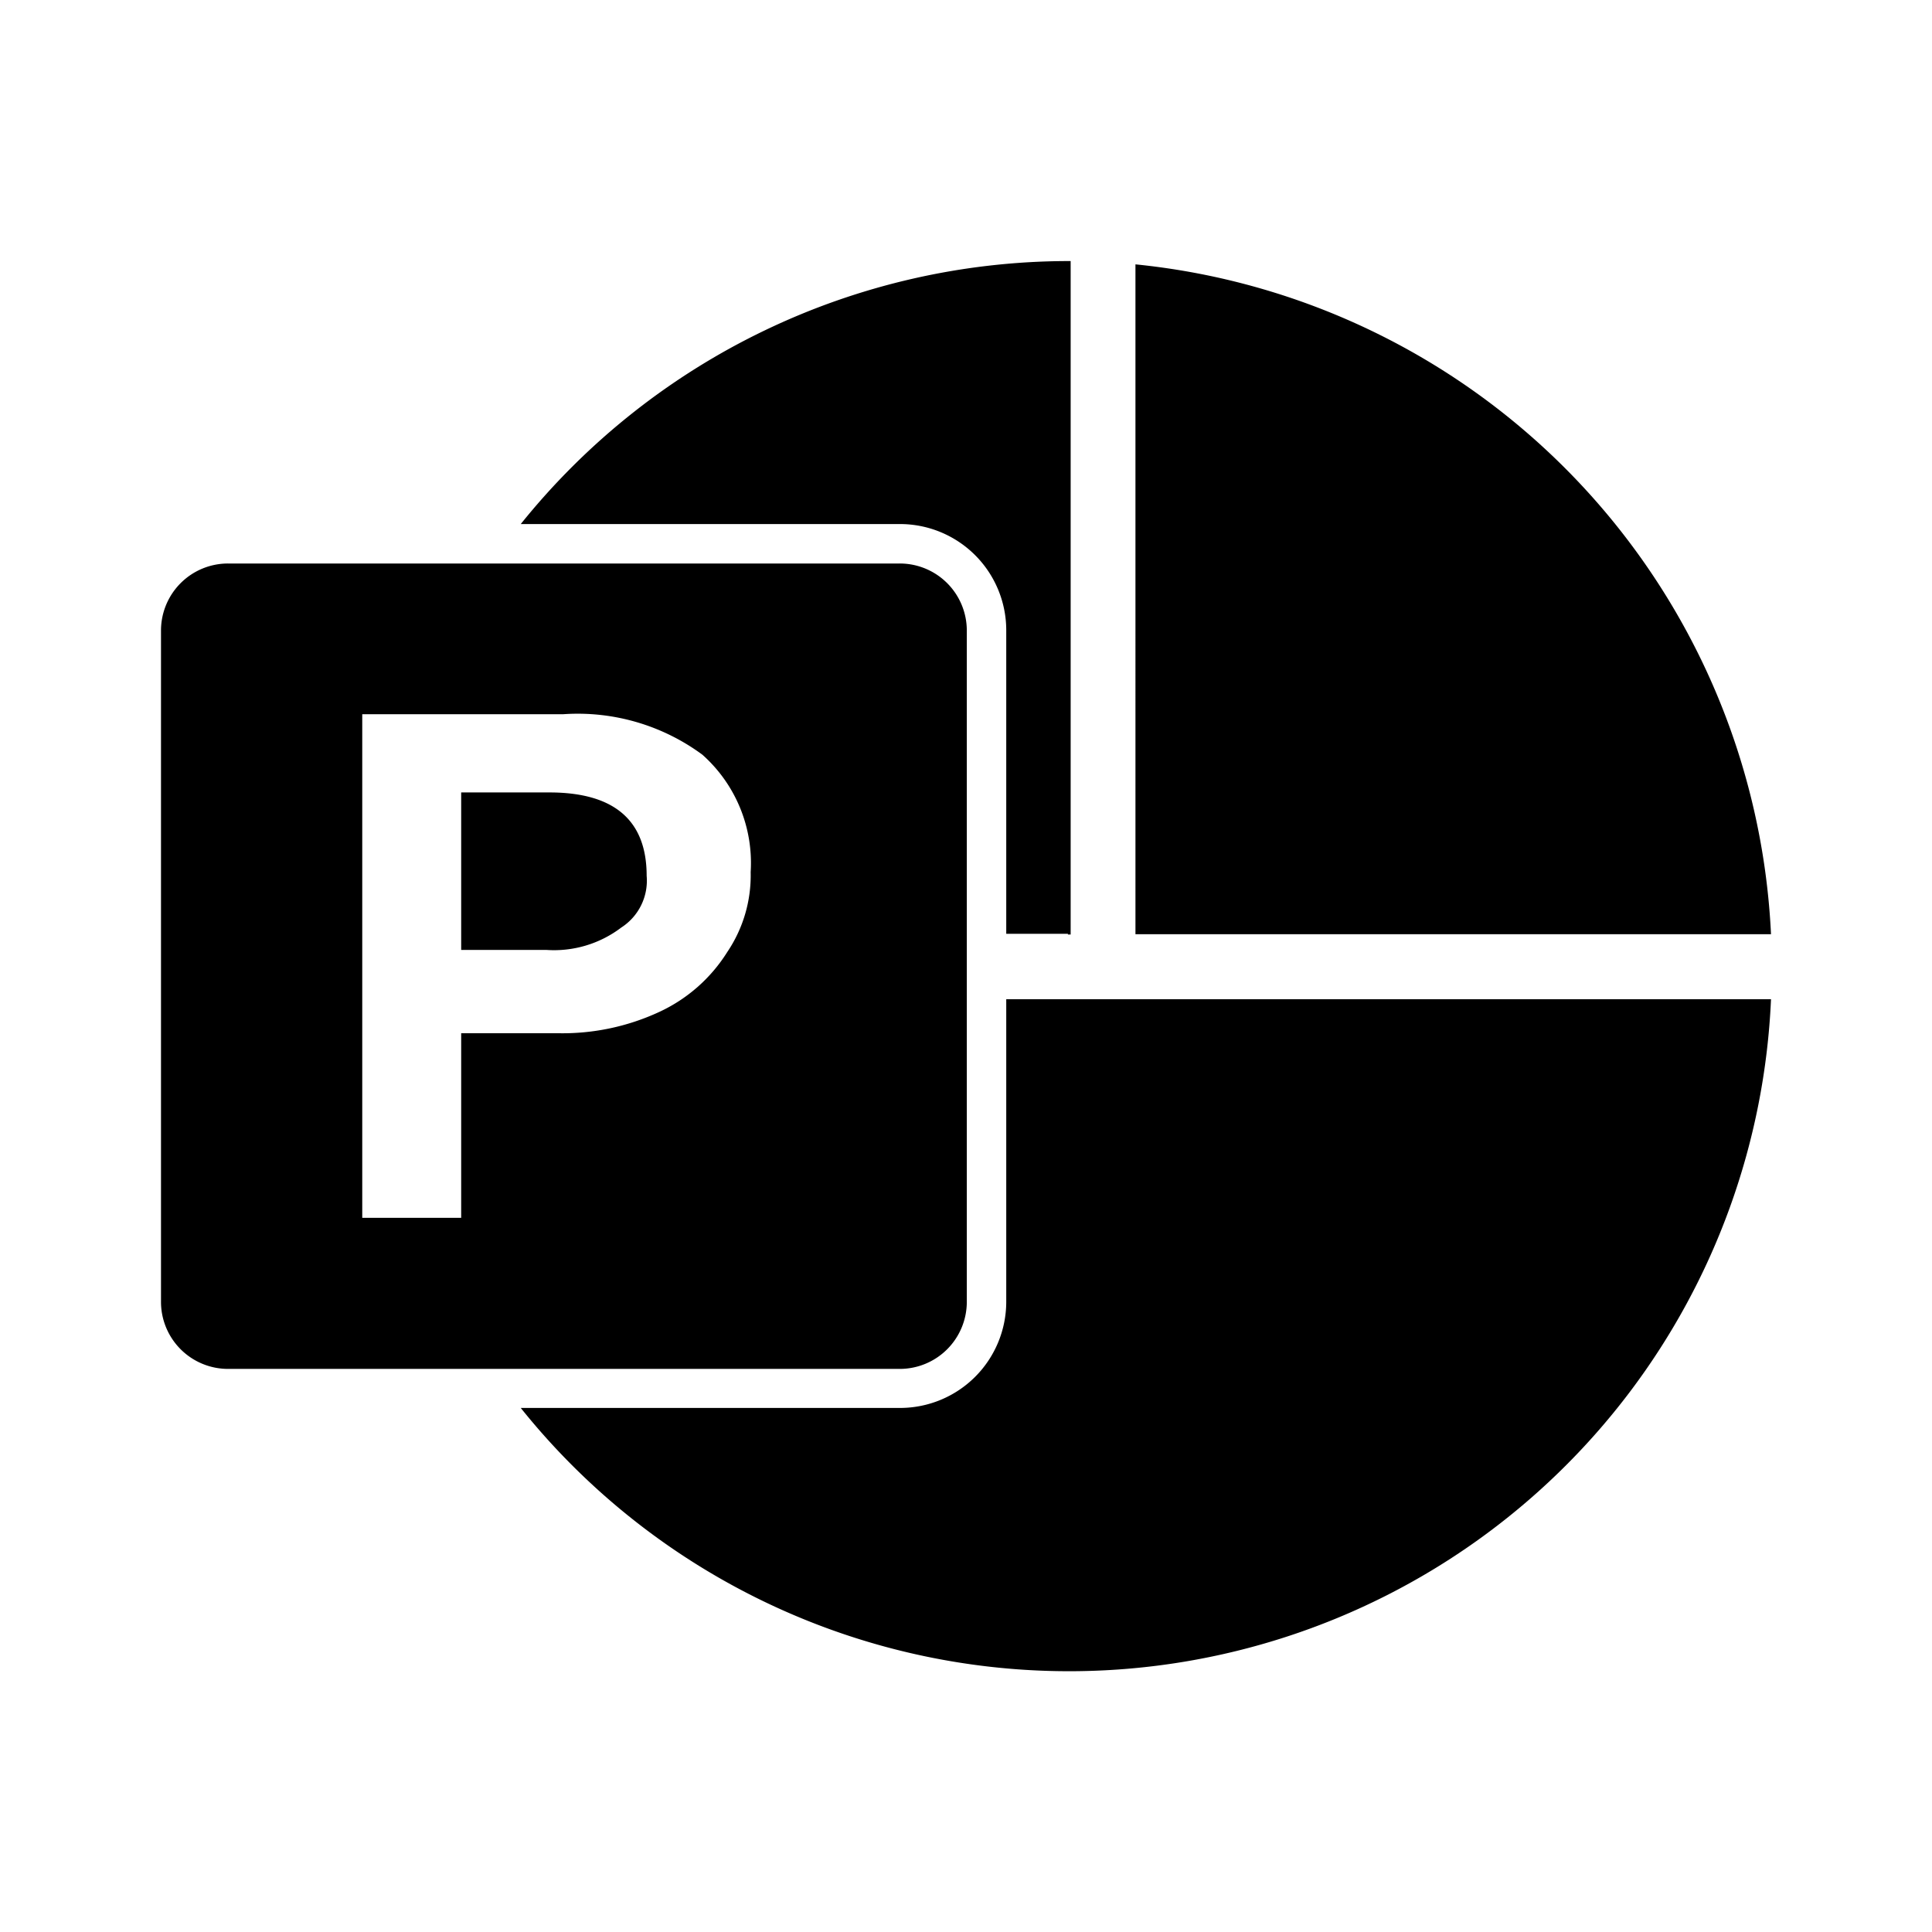 <svg xmlns="http://www.w3.org/2000/svg" viewBox="0 0 24 24" width="512" height="512"><path d="M14.105 3.284A8.781 8.781 0 0122 11.605h-7.895zM12.5 12.413v3.758a1.32 1.32 0 01-1.319 1.319H6.469A8.728 8.728 0 0022 12.413zm0-4.584V11.6h.766v.009h.034V3.243h-.035A8.741 8.741 0 006.469 6.51h4.708A1.32 1.32 0 0112.5 7.829zM6.824 9.844H5.729V11.8h1.055a1.38 1.38 0 00.934-.278.692.692 0 00.315-.642q0-1.036-1.209-1.036zm5.186-2.015v8.342a.833.833 0 01-.834.834H2.834A.833.833 0 012 16.171V7.829A.833.833 0 012.834 7h8.342a.833.833 0 01.834.829zm-2.685 3.005a1.8 1.8 0 00-.6-1.459A2.609 2.609 0 007 8.872H4.5v6.256h1.229v-2.293h1.2a2.853 2.853 0 001.264-.266 1.974 1.974 0 00.841-.742 1.7 1.7 0 00.291-.993z"/></svg>